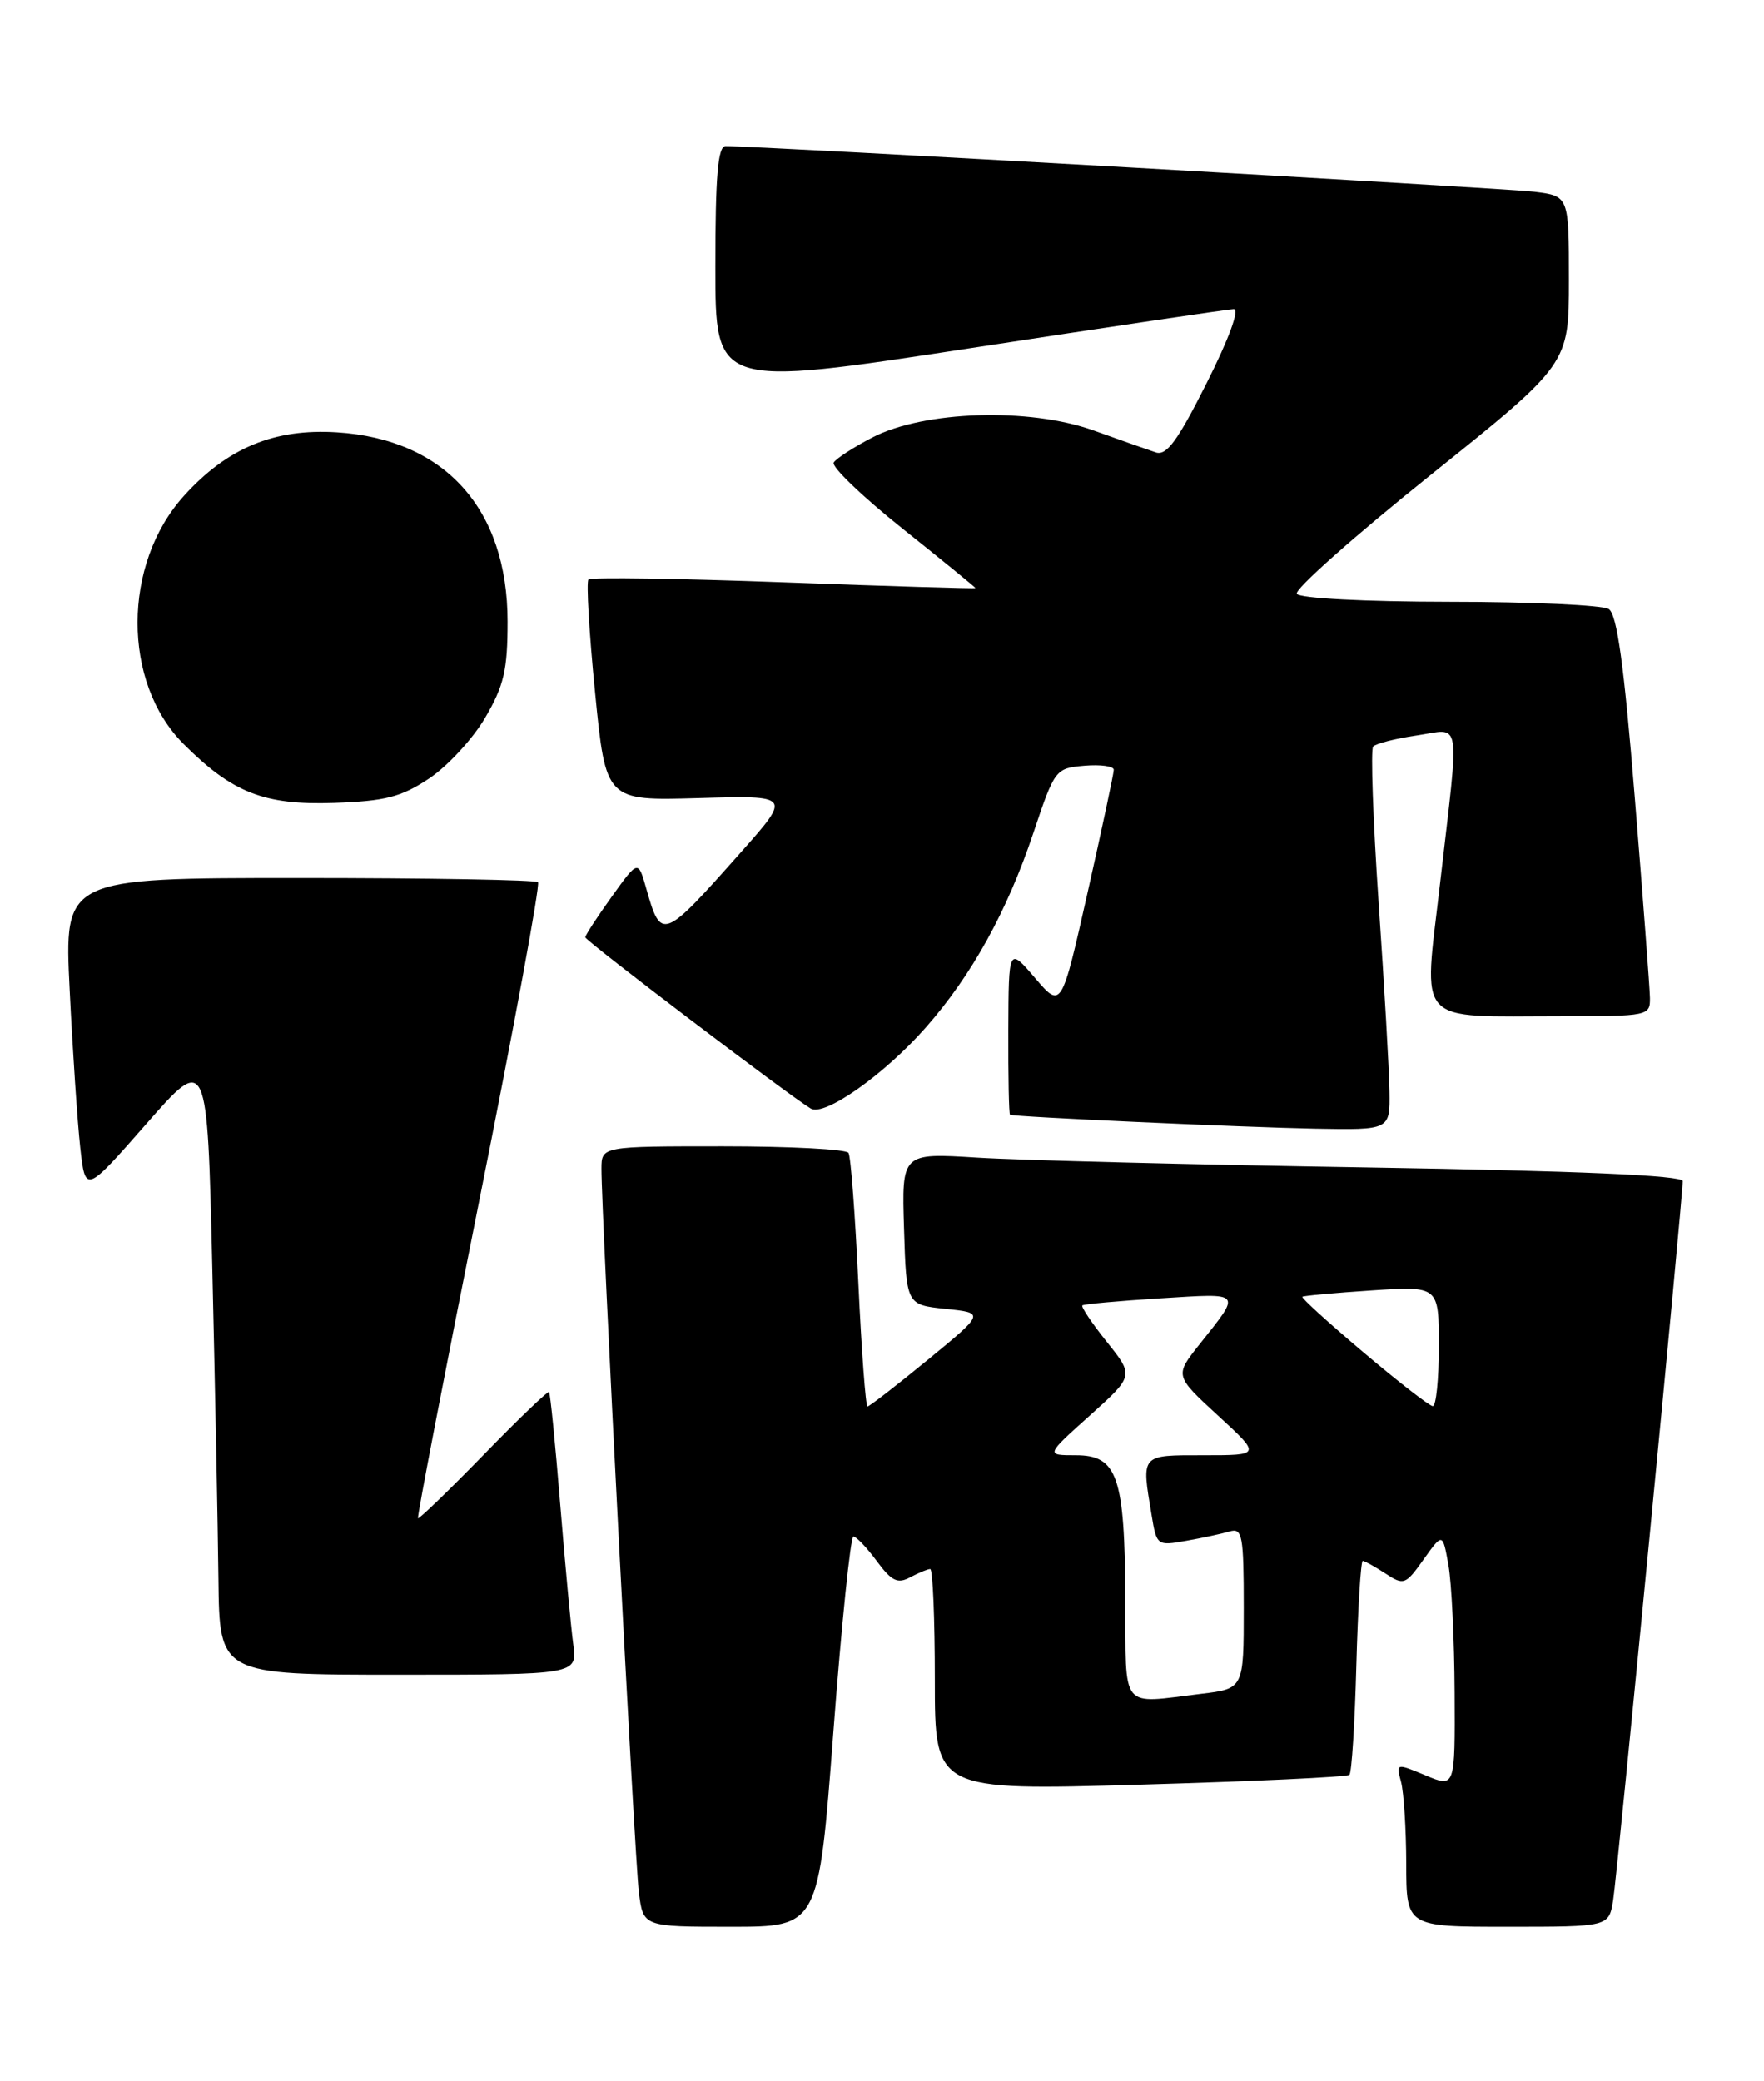 <?xml version="1.0" encoding="UTF-8" standalone="no"?>
<!DOCTYPE svg PUBLIC "-//W3C//DTD SVG 1.1//EN" "http://www.w3.org/Graphics/SVG/1.1/DTD/svg11.dtd" >
<svg xmlns="http://www.w3.org/2000/svg" xmlns:xlink="http://www.w3.org/1999/xlink" version="1.1" viewBox="0 0 217 256">
 <g >
 <path fill="currentColor"
d=" M 102.52 213.00 C 103.52 199.80 104.63 189.00 104.98 189.00 C 105.34 189.00 106.63 190.36 107.85 192.01 C 109.68 194.49 110.42 194.85 111.97 194.01 C 113.02 193.46 114.12 193.00 114.43 193.00 C 114.75 193.00 115.00 199.13 115.00 206.63 C 115.00 220.25 115.00 220.25 140.25 219.52 C 154.14 219.12 165.72 218.58 166.00 218.31 C 166.28 218.05 166.66 212.02 166.85 204.92 C 167.04 197.81 167.40 192.00 167.64 192.00 C 167.87 192.00 169.13 192.70 170.43 193.55 C 172.69 195.03 172.90 194.95 175.13 191.81 C 177.47 188.53 177.47 188.53 178.18 192.51 C 178.57 194.71 178.91 201.76 178.94 208.20 C 179.00 219.90 179.00 219.90 175.37 218.38 C 171.75 216.87 171.73 216.87 172.35 219.18 C 172.69 220.46 172.98 224.99 172.99 229.25 C 173.00 237.00 173.00 237.00 185.45 237.00 C 197.91 237.00 197.91 237.00 198.44 233.75 C 198.95 230.64 207.00 147.44 207.00 145.28 C 207.00 144.58 194.05 144.02 168.25 143.60 C 146.94 143.26 125.32 142.71 120.21 142.39 C 110.92 141.81 110.92 141.81 111.21 151.15 C 111.50 160.50 111.50 160.50 116.33 161.00 C 121.15 161.50 121.15 161.50 114.15 167.25 C 110.30 170.41 106.95 173.00 106.72 173.00 C 106.49 173.00 105.98 166.16 105.59 157.81 C 105.20 149.45 104.66 142.25 104.38 141.81 C 104.11 141.36 97.16 141.00 88.94 141.00 C 74.00 141.00 74.00 141.00 73.99 143.75 C 73.97 149.20 78.07 228.60 78.59 232.75 C 79.12 237.00 79.12 237.00 89.91 237.00 C 100.70 237.00 100.70 237.00 102.52 213.00 Z  M 70.52 202.25 C 70.24 200.19 69.52 192.43 68.91 185.00 C 68.31 177.57 67.69 171.37 67.54 171.22 C 67.40 171.07 63.76 174.56 59.47 178.97 C 55.17 183.38 51.55 186.88 51.42 186.75 C 51.29 186.61 54.67 169.07 58.94 147.77 C 63.21 126.46 66.47 108.80 66.18 108.52 C 65.90 108.23 52.67 108.00 36.78 108.00 C 7.89 108.00 7.89 108.00 8.57 121.75 C 8.94 129.31 9.53 138.04 9.87 141.15 C 10.50 146.79 10.50 146.79 18.00 138.24 C 25.50 129.69 25.50 129.69 26.12 156.09 C 26.46 170.62 26.80 187.79 26.87 194.25 C 27.00 206.00 27.00 206.00 49.01 206.00 C 71.02 206.00 71.02 206.00 70.52 202.25 Z  M 170.93 134.25 C 170.89 131.64 170.29 121.17 169.59 111.00 C 168.90 100.83 168.60 92.20 168.92 91.83 C 169.24 91.47 171.64 90.85 174.25 90.47 C 179.87 89.65 179.56 87.73 177.15 108.67 C 175.11 126.37 173.86 125.00 192.12 125.00 C 202.75 125.00 203.00 124.95 202.97 122.75 C 202.95 121.51 202.11 110.44 201.11 98.15 C 199.77 81.67 198.92 75.57 197.90 74.91 C 197.13 74.43 188.31 74.02 178.31 74.02 C 167.83 74.01 159.87 73.59 159.53 73.04 C 159.20 72.52 166.60 65.95 175.97 58.44 C 193.00 44.79 193.00 44.79 193.00 34.46 C 193.00 24.12 193.00 24.12 188.75 23.59 C 185.10 23.14 92.74 17.93 89.25 17.98 C 88.31 18.00 88.00 21.64 88.00 32.81 C 88.00 47.63 88.00 47.63 119.25 42.85 C 136.44 40.22 151.07 38.05 151.76 38.03 C 152.52 38.01 151.21 41.61 148.45 47.10 C 144.87 54.22 143.51 56.08 142.19 55.65 C 141.26 55.34 137.80 54.13 134.50 52.94 C 126.59 50.11 113.67 50.52 107.32 53.81 C 105.02 55.00 102.88 56.39 102.56 56.89 C 102.25 57.40 106.05 61.05 111.00 65.00 C 115.95 68.95 120.00 72.25 120.00 72.34 C 120.00 72.43 109.41 72.11 96.45 71.63 C 83.50 71.15 72.67 70.99 72.39 71.28 C 72.11 71.56 72.47 77.80 73.20 85.15 C 74.52 98.50 74.52 98.50 85.93 98.17 C 97.34 97.84 97.34 97.84 91.19 104.78 C 81.54 115.67 81.33 115.76 79.50 109.30 C 78.50 105.77 78.50 105.77 75.25 110.30 C 73.46 112.79 72.00 115.04 72.00 115.29 C 72.00 115.72 96.98 134.69 99.74 136.36 C 101.43 137.37 108.80 132.17 113.91 126.36 C 119.53 119.98 123.89 112.09 127.10 102.52 C 129.75 94.61 129.83 94.50 133.39 94.19 C 135.38 94.02 137.00 94.24 137.01 94.69 C 137.01 95.14 135.56 101.93 133.79 109.79 C 130.57 124.09 130.57 124.09 127.32 120.29 C 124.08 116.50 124.08 116.50 124.04 126.75 C 124.02 132.39 124.11 137.05 124.25 137.12 C 124.78 137.38 152.96 138.66 161.75 138.83 C 171.00 139.00 171.00 139.00 170.93 134.25 Z  M 52.77 95.77 C 55.03 94.27 58.14 90.91 59.67 88.31 C 62.00 84.33 62.44 82.43 62.44 76.45 C 62.44 62.59 54.72 54.02 41.44 53.18 C 33.75 52.69 27.96 55.09 22.63 60.99 C 15.04 69.38 15.02 83.95 22.57 91.50 C 28.59 97.52 32.49 99.05 41.07 98.76 C 47.39 98.54 49.33 98.05 52.77 95.77 Z  M 138.44 196.75 C 138.36 181.57 137.47 179.00 132.33 179.00 C 128.62 179.00 128.62 179.00 134.06 174.12 C 139.50 169.23 139.50 169.23 136.15 165.05 C 134.31 162.75 132.96 160.73 133.15 160.57 C 133.34 160.41 137.67 160.02 142.77 159.70 C 152.96 159.07 152.75 158.82 147.56 165.36 C 144.50 169.21 144.50 169.21 149.82 174.11 C 155.14 179.00 155.14 179.00 148.07 179.00 C 140.25 179.00 140.41 178.82 141.66 186.33 C 142.28 190.11 142.34 190.16 145.89 189.53 C 147.88 189.18 150.29 188.66 151.25 188.38 C 152.83 187.91 153.00 188.81 153.00 197.79 C 153.00 207.72 153.00 207.72 147.75 208.35 C 137.67 209.56 138.51 210.61 138.44 196.75 Z  M 167.71 166.33 C 163.42 162.71 160.05 159.64 160.21 159.51 C 160.37 159.38 164.21 159.03 168.75 158.73 C 177.00 158.19 177.00 158.19 177.00 165.59 C 177.00 169.67 176.66 172.98 176.25 172.96 C 175.84 172.94 171.99 169.95 167.71 166.33 Z "/>
</g>
</svg>